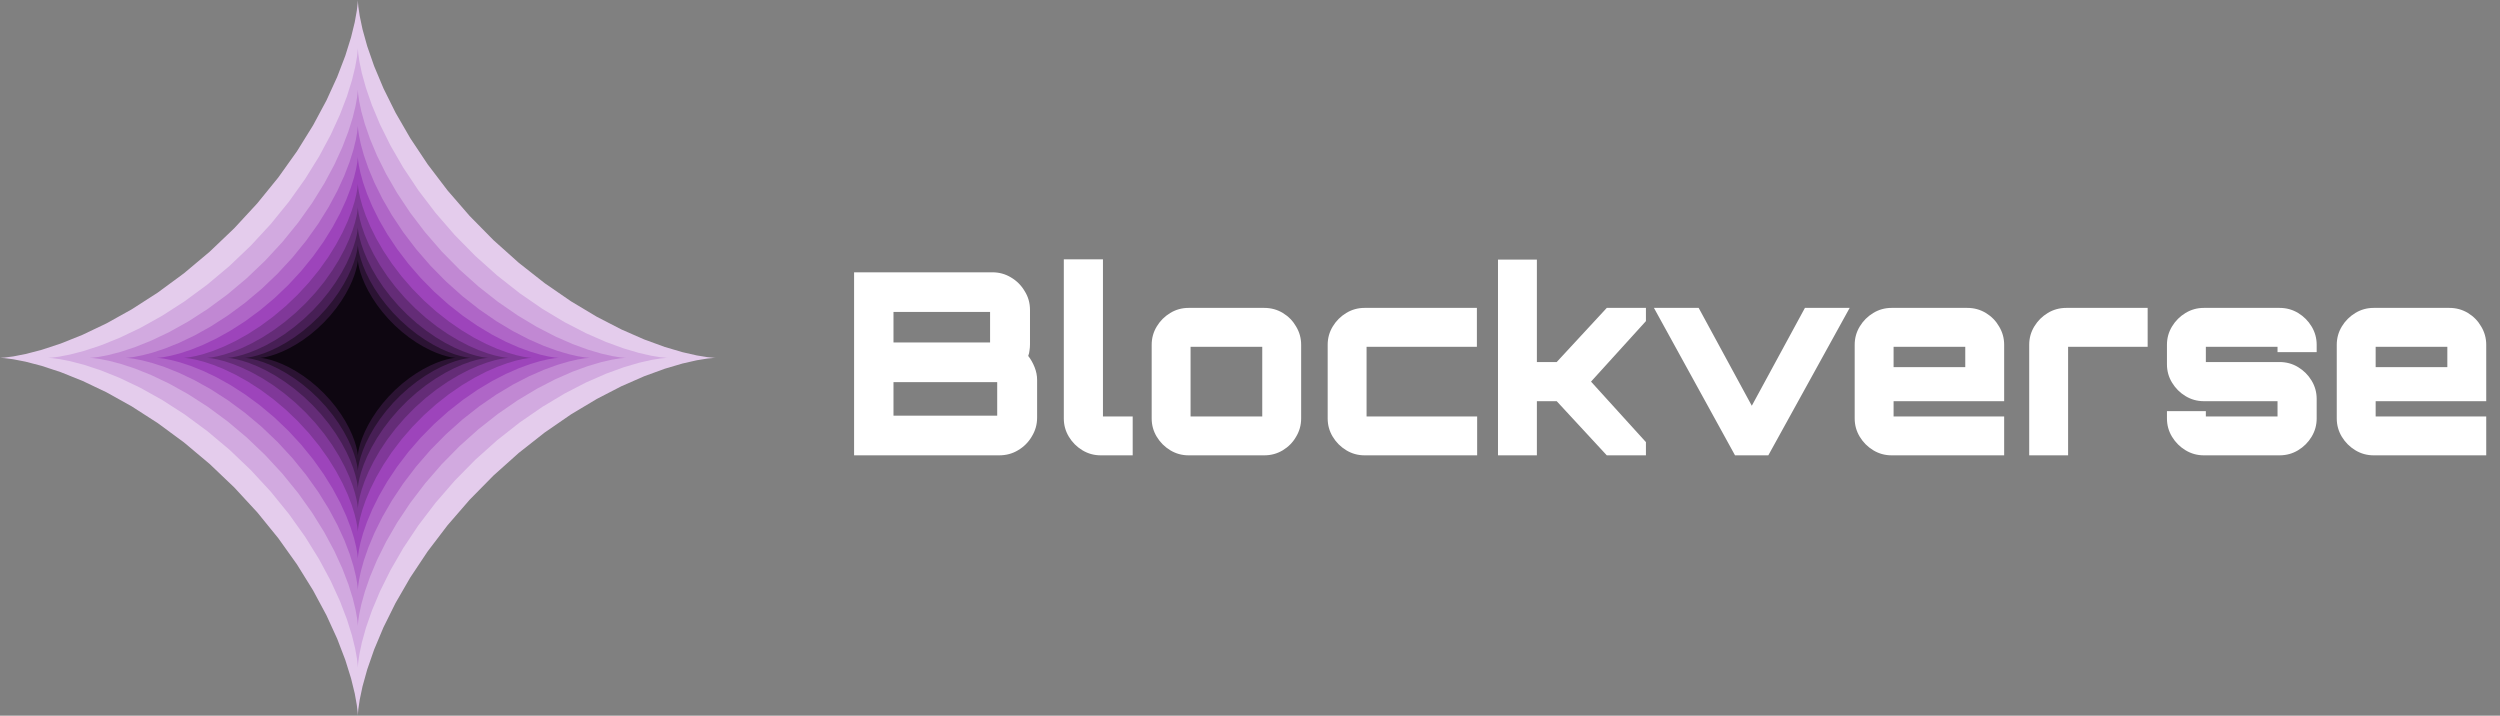 <svg viewBox="0 0 2026 580" fill="none" xmlns="http://www.w3.org/2000/svg">
    <rect x="0" y="0" width="2026" height="580" fill="#808080" stroke="none"/>
    <path
        d="M692.154 369V220.68H804.218C809.711 220.68 814.724 222.053 819.256 224.8C823.925 227.547 827.633 231.255 830.38 235.924C833.264 240.456 834.706 245.537 834.706 251.168V278.978C834.706 280.763 834.569 282.48 834.294 284.128C834.157 285.639 833.813 287.081 833.264 288.454C835.324 291.063 837.041 294.085 838.414 297.518C839.787 300.951 840.474 304.385 840.474 307.818V338.512C840.474 344.005 839.032 349.087 836.148 353.756C833.401 358.425 829.693 362.133 825.024 364.88C820.492 367.627 815.411 369 809.78 369H692.154ZM724.084 336.864H808.132V309.672H724.084V336.864ZM724.084 277.536H802.364V252.816H724.084V277.536ZM891.98 369C886.624 369 881.68 367.627 877.148 364.88C872.616 362.133 868.977 358.494 866.23 353.962C863.484 349.43 862.11 344.486 862.11 339.13V210.174H893.834V337.482H917.936V369H891.98ZM963.19 369C957.834 369 952.89 367.627 948.358 364.88C943.826 362.133 940.187 358.494 937.44 353.962C934.694 349.43 933.32 344.486 933.32 339.13V279.39C933.32 274.034 934.694 269.09 937.44 264.558C940.187 260.026 943.826 256.387 948.358 253.64C952.89 250.893 957.834 249.52 963.19 249.52H1024.58C1030.07 249.52 1035.08 250.893 1039.62 253.64C1044.15 256.387 1047.72 260.026 1050.33 264.558C1053.08 269.09 1054.45 274.034 1054.45 279.39V339.13C1054.45 344.486 1053.08 349.43 1050.33 353.962C1047.72 358.494 1044.15 362.133 1039.62 364.88C1035.08 367.627 1030.07 369 1024.58 369H963.19ZM964.838 337.482H1022.93V281.038H964.838V337.482ZM1105.82 369C1100.47 369 1095.52 367.627 1090.99 364.88C1086.46 362.133 1082.82 358.494 1080.07 353.962C1077.32 349.43 1075.95 344.486 1075.95 339.13V279.39C1075.95 274.034 1077.32 269.09 1080.07 264.558C1082.82 260.026 1086.46 256.387 1090.99 253.64C1095.52 250.893 1100.47 249.52 1105.82 249.52H1196.87V281.038H1107.47V337.482H1197.08V369H1105.82ZM1213.97 369V210.38H1245.49V293.398H1261.56L1302.14 249.52H1333.86V260.232L1289.37 309.26L1333.86 358.288V369H1302.14L1261.56 325.122H1245.49V369H1213.97ZM1406.06 369L1340.35 249.52H1376.6L1419.66 328.83L1462.71 249.52H1498.97L1433.05 369H1406.06ZM1532.91 369C1527.55 369 1522.61 367.627 1518.08 364.88C1513.55 362.133 1509.91 358.494 1507.16 353.962C1504.41 349.43 1503.04 344.486 1503.04 339.13V279.39C1503.04 274.034 1504.41 269.09 1507.16 264.558C1509.91 260.026 1513.55 256.387 1518.08 253.64C1522.61 250.893 1527.55 249.52 1532.91 249.52H1594.3C1599.79 249.52 1604.8 250.893 1609.34 253.64C1613.87 256.387 1617.44 260.026 1620.05 264.558C1622.79 269.09 1624.17 274.034 1624.17 279.39V325.122H1534.56V337.482H1624.17V369H1532.91ZM1534.56 297.518H1592.65V281.038H1534.56V297.518ZM1644.47 369V279.39C1644.47 274.034 1645.84 269.09 1648.59 264.558C1651.33 260.026 1654.97 256.387 1659.51 253.64C1664.04 250.893 1669.05 249.52 1674.54 249.52H1740.46V281.038H1675.99V369H1644.47ZM1785.97 369C1780.61 369 1775.67 367.627 1771.14 364.88C1766.6 362.133 1762.97 358.494 1760.22 353.962C1757.47 349.43 1756.1 344.486 1756.1 339.13V333.156H1787.62V337.482H1845.71V325.122H1785.97C1780.61 325.122 1775.67 323.749 1771.14 321.002C1766.6 318.255 1762.97 314.616 1760.22 310.084C1757.47 305.552 1756.1 300.608 1756.1 295.252V279.39C1756.1 274.034 1757.47 269.09 1760.22 264.558C1762.97 260.026 1766.6 256.387 1771.14 253.64C1775.67 250.893 1780.61 249.52 1785.97 249.52H1847.36C1852.85 249.52 1857.86 250.893 1862.39 253.64C1866.93 256.387 1870.57 260.026 1873.31 264.558C1876.06 269.09 1877.43 274.034 1877.43 279.39V285.364H1845.71V281.038H1787.62V293.398H1847.36C1852.85 293.398 1857.86 294.771 1862.39 297.518C1866.93 300.265 1870.57 303.904 1873.31 308.436C1876.06 312.968 1877.43 317.912 1877.43 323.268V339.13C1877.43 344.486 1876.06 349.43 1873.31 353.962C1870.57 358.494 1866.93 362.133 1862.39 364.88C1857.86 367.627 1852.85 369 1847.36 369H1785.97ZM1923.58 369C1918.23 369 1913.28 367.627 1908.75 364.88C1904.22 362.133 1900.58 358.494 1897.83 353.962C1895.09 349.43 1893.71 344.486 1893.71 339.13V279.39C1893.71 274.034 1895.09 269.09 1897.83 264.558C1900.58 260.026 1904.22 256.387 1908.75 253.64C1913.28 250.893 1918.23 249.52 1923.58 249.52H1984.97C1990.47 249.52 1995.48 250.893 2000.01 253.64C2004.54 256.387 2008.11 260.026 2010.72 264.558C2013.47 269.09 2014.84 274.034 2014.84 279.39V325.122H1925.23V337.482H2014.84V369H1923.58ZM1925.23 297.518H1983.32V281.038H1925.23V297.518Z"
        fill="white" />
    <g clip-path="url(#clip0_380_5258)">
        <path fill-rule="evenodd" clip-rule="evenodd"
            d="M580.093 290L578.345 289.925L573.147 289.412L564.648 288.035L553.082 285.404L538.772 281.185L522.11 275.106L503.544 266.967L483.568 256.659L462.704 244.155L441.476 229.532L420.397 212.952L399.962 194.665L380.604 175.001L362.718 154.358L346.603 133.194L332.501 112.007L320.544 91.317L310.78 71.646L303.171 53.512L297.579 37.397L293.785 23.737L291.504 12.912L290.378 5.219L290.014 0.874L289.984 0L289.841 2.618L289.148 8.659L287.492 17.951L284.493 30.234L279.832 45.172L273.254 62.358L264.581 81.321L253.719 101.567L240.678 122.574L225.545 143.812L208.513 164.775L189.845 184.979L169.899 204.001L149.082 221.472L127.865 237.1L106.752 250.679L86.266 262.088L66.935 271.302L49.259 278.393L33.719 283.513L20.736 286.899L10.669 288.854L3.798 289.752L0.31 289.99V290.01L3.798 290.248L10.669 291.146L20.736 293.101L33.719 296.487L49.259 301.607L66.935 308.698L86.266 317.912L106.752 329.321L127.865 342.9L149.082 358.528L169.899 375.999L189.845 395.021L208.513 415.226L225.545 436.188L240.678 457.426L253.719 478.433L264.581 498.679L273.254 517.642L279.832 534.828L284.493 549.766L287.492 562.049L289.148 571.341L289.841 577.382L289.984 580L290.014 579.126L290.378 574.781L291.504 567.088L293.785 556.263L297.579 542.603L303.171 526.488L310.78 508.354L320.544 488.683L332.501 467.993L346.603 446.806L362.718 425.642L380.604 404.999L399.962 385.335L420.397 367.048L441.476 350.468L462.704 335.845L483.568 323.341L503.544 313.033L522.11 304.894L538.772 298.815L553.082 294.596L564.648 291.965L573.147 290.588L578.345 290.075L580.093 290Z"
            fill="#E4CCEC" />
        <path fill-rule="evenodd" clip-rule="evenodd"
            d="M541.225 290L539.712 289.935L535.21 289.491L527.849 288.298L517.833 286.019L505.441 282.365L491.011 277.101L474.932 270.053L457.632 261.126L439.563 250.297L421.179 237.633L402.925 223.274L385.227 207.437L368.463 190.408L352.973 172.53L339.017 154.202L326.804 135.854L316.449 117.935L307.994 100.9L301.404 85.195L296.561 71.239L293.275 59.409L291.3 50.035L290.325 43.372L290.01 39.609L289.984 38.852L289.86 41.12L289.259 46.352L287.825 54.398L285.229 65.036L281.192 77.973L275.495 92.856L267.984 109.279L258.577 126.812L247.283 145.004L234.178 163.397L219.428 181.551L203.261 199.049L185.987 215.522L167.959 230.653L149.584 244.187L131.3 255.947L113.558 265.828L96.817 273.807L81.51 279.948L68.052 284.382L56.808 287.315L48.09 289.008L42.14 289.785L39.119 289.991V290.009L42.14 290.215L48.09 290.992L56.808 292.685L68.052 295.618L81.51 300.052L96.817 306.193L113.558 314.172L131.3 324.053L149.584 335.812L167.959 349.347L185.987 364.478L203.261 380.951L219.428 398.448L234.178 416.603L247.283 434.995L258.577 453.188L267.984 470.721L275.495 487.144L281.192 502.027L285.229 514.964L287.825 525.602L289.259 533.648L289.86 538.88L289.984 541.147L290.01 540.391L290.325 536.628L291.3 529.965L293.275 520.591L296.561 508.761L301.404 494.805L307.994 479.1L316.449 462.065L326.804 444.146L339.017 425.797L352.973 407.47L368.463 389.592L385.227 372.563L402.925 356.725L421.179 342.366L439.563 329.703L457.632 318.874L474.932 309.947L491.011 302.899L505.441 297.634L517.833 293.981L527.849 291.702L535.21 290.509L539.712 290.065L541.225 290Z"
            fill="#D2AAE0" />
        <path fill-rule="evenodd" clip-rule="evenodd"
            d="M507.565 290L506.255 289.944L502.356 289.559L495.982 288.526L487.307 286.553L476.575 283.388L464.079 278.829L450.154 272.725L435.172 264.994L419.524 255.616L403.603 244.649L387.794 232.214L372.467 218.499L357.949 203.751L344.534 188.268L332.448 172.396L321.872 156.506L312.904 140.987L305.581 126.234L299.875 112.634L295.68 100.548L292.835 90.303L291.124 82.184L290.28 76.414L290.007 73.155L289.984 72.5L289.877 74.463L289.357 78.994L288.115 85.963L285.866 95.175L282.37 106.379L277.436 119.268L270.932 133.491L262.785 148.675L253.004 164.43L241.655 180.359L228.881 196.081L214.88 211.234L199.92 225.5L184.308 238.604L168.394 250.325L152.56 260.509L137.195 269.066L122.697 275.976L109.441 281.295L97.785 285.135L88.048 287.675L80.498 289.141L75.345 289.814L72.729 289.992V290.008L75.345 290.186L80.498 290.859L88.048 292.325L97.785 294.865L109.441 298.705L122.697 304.024L137.195 310.934L152.56 319.491L168.394 329.675L184.308 341.396L199.92 354.5L214.88 368.766L228.881 383.919L241.655 399.641L253.004 415.57L262.785 431.325L270.932 446.509L277.436 460.732L282.37 473.621L285.866 484.825L288.115 494.037L289.357 501.006L289.877 505.537L289.984 507.5L290.007 506.845L290.28 503.586L291.124 497.816L292.835 489.697L295.68 479.452L299.875 467.366L305.581 453.766L312.904 439.013L321.872 423.494L332.448 407.604L344.534 391.732L357.949 376.249L372.467 361.501L387.794 347.786L403.603 335.351L419.524 324.384L435.172 315.006L450.154 307.275L464.079 301.171L476.575 296.612L487.307 293.447L495.982 291.474L502.356 290.441L506.255 290.056L507.565 290Z"
            fill="#C188D3" />
        <path fill-rule="evenodd" clip-rule="evenodd"
            d="M478.415 290L477.28 289.951L473.904 289.618L468.383 288.724L460.871 287.014L451.577 284.274L440.754 280.326L428.696 275.039L415.72 268.344L402.169 260.223L388.381 250.725L374.69 239.956L361.416 228.078L348.843 215.306L337.226 201.898L326.759 188.152L317.599 174.39L309.833 160.951L303.491 148.175L298.549 136.396L294.917 125.929L292.453 117.057L290.971 110.026L290.24 105.029L290.004 102.207L289.984 101.639L289.891 103.34L289.441 107.264L288.365 113.299L286.418 121.277L283.39 130.98L279.117 142.142L273.484 154.459L266.429 167.609L257.959 181.253L248.13 195.048L237.067 208.664L224.942 221.787L211.986 234.142L198.466 245.49L184.684 255.641L170.971 264.46L157.665 271.871L145.109 277.855L133.629 282.461L123.535 285.787L115.102 287.986L108.564 289.256L104.101 289.839L101.835 289.993V290.007L104.101 290.161L108.564 290.744L115.102 292.014L123.535 294.213L133.629 297.539L145.109 302.145L157.665 308.129L170.971 315.54L184.684 324.359L198.466 334.51L211.986 345.858L224.942 358.213L237.067 371.336L248.13 384.952L257.959 398.747L266.429 412.391L273.484 425.541L279.117 437.858L283.39 449.02L286.418 458.723L288.365 466.701L289.441 472.736L289.891 476.66L289.984 478.36L290.004 477.793L290.24 474.971L290.971 469.974L292.453 462.943L294.917 454.07L298.549 443.604L303.491 431.825L309.833 419.049L317.599 405.61L326.759 391.848L337.226 378.102L348.843 364.694L361.416 351.922L374.69 340.044L388.381 329.275L402.169 319.777L415.72 311.656L428.696 304.96L440.754 299.674L451.577 295.726L460.871 292.985L468.383 291.276L473.904 290.382L477.28 290.049L478.415 290Z"
            fill="#AF66C7" />
        <path fill-rule="evenodd" clip-rule="evenodd"
            d="M453.17 290L452.187 289.958L449.263 289.669L444.482 288.895L437.977 287.415L429.928 285.041L420.555 281.622L410.112 277.044L398.875 271.246L387.139 264.212L375.198 255.987L363.342 246.661L351.846 236.374L340.958 225.313L330.897 213.701L321.832 201.797L313.9 189.879L307.174 178.241L301.682 167.176L297.402 156.975L294.256 147.911L292.122 140.227L290.839 134.138L290.206 129.81L290.001 127.366L289.984 126.875L289.904 128.348L289.514 131.746L288.582 136.972L286.896 143.881L284.274 152.284L280.573 161.951L275.695 172.618L269.585 184.006L262.249 195.823L253.737 207.769L244.157 219.561L233.656 230.926L222.436 241.625L210.727 251.453L198.792 260.244L186.916 267.882L175.392 274.3L164.519 279.482L154.577 283.471L145.835 286.351L138.532 288.256L132.87 289.356L129.005 289.86L127.043 289.994V290.006L129.005 290.14L132.87 290.644L138.532 291.744L145.835 293.649L154.577 296.529L164.519 300.518L175.392 305.7L186.916 312.118L198.792 319.756L210.727 328.547L222.436 338.375L233.656 349.074L244.157 360.439L253.737 372.231L262.249 384.177L269.585 395.994L275.695 407.382L280.573 418.049L284.274 427.716L286.896 436.119L288.582 443.028L289.514 448.254L289.904 451.652L289.984 453.125L290.001 452.634L290.206 450.19L290.839 445.862L292.122 439.773L294.256 432.089L297.402 423.025L301.682 412.824L307.174 401.759L313.9 390.121L321.832 378.203L330.897 366.299L340.958 354.687L351.846 343.626L363.342 333.339L375.198 324.013L387.139 315.788L398.875 308.754L410.112 302.956L420.555 298.378L429.928 294.959L437.977 292.585L444.482 291.105L449.263 290.331L452.187 290.042L453.17 290Z"
            fill="#9D44BB" />
        <path fill-rule="evenodd" clip-rule="evenodd"
            d="M431.307 290L430.456 289.964L427.923 289.713L423.783 289.043L418.149 287.761L411.178 285.706L403.062 282.744L394.017 278.78L384.286 273.758L374.122 267.667L363.781 260.544L353.513 252.467L343.558 243.559L334.128 233.979L325.415 223.923L317.565 213.614L310.695 203.293L304.871 193.214L300.114 183.631L296.408 174.797L293.683 166.947L291.835 160.293L290.724 155.02L290.176 151.272L289.998 149.155L289.984 148.73L289.914 150.005L289.576 152.948L288.77 157.474L287.309 163.458L285.038 170.735L281.834 179.107L277.609 188.344L272.318 198.207L265.965 208.44L258.593 218.786L250.296 228.998L241.202 238.84L231.485 248.106L221.345 256.617L211.009 264.23L200.724 270.845L190.744 276.403L181.328 280.891L172.717 284.346L165.147 286.84L158.822 288.49L153.918 289.442L150.571 289.879L148.872 289.995V290.005L150.571 290.121L153.918 290.558L158.822 291.51L165.147 293.16L172.717 295.654L181.328 299.109L190.744 303.597L200.724 309.155L211.009 315.77L221.345 323.383L231.485 331.894L241.202 341.16L250.296 351.002L258.593 361.214L265.965 371.56L272.318 381.793L277.609 391.656L281.834 400.893L285.038 409.265L287.309 416.542L288.77 422.526L289.576 427.052L289.914 429.995L289.984 431.27L289.998 430.845L290.176 428.728L290.724 424.98L291.835 419.707L293.683 413.053L296.408 405.203L300.114 396.369L304.871 386.786L310.695 376.707L317.565 366.386L325.415 356.077L334.128 346.021L343.558 336.441L353.513 327.533L363.781 319.456L374.122 312.333L384.286 306.242L394.017 301.22L403.062 297.256L411.178 294.294L418.149 292.239L423.783 290.957L427.923 290.287L430.456 290.036L431.307 290Z"
            fill="#803899" />
        <path fill-rule="evenodd" clip-rule="evenodd"
            d="M412.374 290L411.637 289.968L409.444 289.752L405.858 289.171L400.979 288.061L394.942 286.281L387.913 283.717L380.08 280.283L371.652 275.934L362.85 270.659L353.895 264.49L345.002 257.495L336.381 249.78L328.214 241.485L320.669 232.776L313.87 223.848L307.921 214.909L302.877 206.18L298.758 197.882L295.548 190.231L293.188 183.433L291.588 177.67L290.625 173.104L290.151 169.858L289.997 168.025L289.984 167.656L289.924 168.761L289.631 171.309L288.933 175.229L287.668 180.411L285.701 186.713L282.926 193.963L279.267 201.964L274.685 210.505L269.183 219.367L262.799 228.327L255.614 237.17L247.738 245.694L239.323 253.719L230.541 261.09L221.59 267.683L212.683 273.411L204.04 278.225L195.885 282.112L188.429 285.103L181.873 287.263L176.395 288.692L172.148 289.517L169.25 289.895L167.778 289.996V290.004L169.25 290.105L172.148 290.483L176.395 291.308L181.873 292.737L188.429 294.897L195.885 297.888L204.04 301.775L212.683 306.589L221.59 312.317L230.541 318.91L239.323 326.281L247.738 334.306L255.614 342.83L262.799 351.673L269.183 360.633L274.685 369.495L279.267 378.036L282.926 386.037L285.701 393.287L287.668 399.589L288.933 404.771L289.631 408.691L289.924 411.239L289.984 412.344L289.997 411.975L290.151 410.142L290.625 406.896L291.588 402.33L293.188 396.567L295.548 389.769L298.758 382.118L302.877 373.82L307.921 365.091L313.87 356.152L320.669 347.224L328.214 338.515L336.381 330.219L345.002 322.505L353.895 315.51L362.85 309.341L371.652 304.066L380.08 299.717L387.913 296.283L394.942 293.719L400.979 291.939L405.858 290.829L409.444 290.248L411.637 290.032L412.374 290Z"
            fill="#642C77" />
        <path fill-rule="evenodd" clip-rule="evenodd"
            d="M395.977 290L395.338 289.973L393.439 289.785L390.334 289.282L386.108 288.321L380.88 286.779L374.792 284.558L368.009 281.585L360.711 277.819L353.088 273.25L345.332 267.908L337.631 261.85L330.165 255.169L323.092 247.985L316.558 240.443L310.67 232.71L305.518 224.97L301.149 217.41L297.582 210.223L294.802 203.598L292.759 197.71L291.373 192.72L290.539 188.765L290.128 185.954L289.995 184.366L289.984 184.047L289.932 185.004L289.678 187.211L289.073 190.606L287.978 195.093L286.275 200.551L283.872 206.83L280.703 213.758L276.734 221.155L271.97 228.83L266.441 236.59L260.218 244.248L253.398 251.63L246.11 258.58L238.505 264.963L230.753 270.673L223.039 275.634L215.555 279.802L208.492 283.168L202.034 285.759L196.357 287.63L191.613 288.867L187.935 289.581L185.425 289.909L184.15 289.996V290.004L185.425 290.091L187.935 290.419L191.613 291.133L196.357 292.37L202.034 294.241L208.492 296.832L215.555 300.198L223.039 304.366L230.753 309.327L238.505 315.037L246.11 321.42L253.398 328.37L260.218 335.752L266.441 343.411L271.97 351.17L276.734 358.845L280.703 366.242L283.872 373.17L286.275 379.449L287.978 384.907L289.073 389.395L289.678 392.789L289.932 394.996L289.984 395.953L289.995 395.634L290.128 394.046L290.539 391.235L291.373 387.28L292.759 382.29L294.802 376.402L297.582 369.777L301.149 362.59L305.518 355.03L310.67 347.29L316.558 339.558L323.092 332.015L330.165 324.831L337.631 318.15L345.332 312.092L353.088 306.75L360.711 302.181L368.009 298.415L374.792 295.442L380.88 293.221L386.108 291.679L390.334 290.718L393.439 290.215L395.338 290.027L395.977 290Z"
            fill="#471F55" />
        <path fill-rule="evenodd" clip-rule="evenodd"
            d="M381.776 290L381.223 289.976L379.578 289.814L376.889 289.378L373.229 288.546L368.702 287.211L363.43 285.287L357.555 282.712L351.235 279.451L344.633 275.494L337.916 270.868L331.247 265.622L324.781 259.835L318.656 253.614L312.997 247.082L307.898 240.386L303.436 233.682L299.653 227.135L296.563 220.911L294.156 215.174L292.387 210.075L291.186 205.753L290.464 202.328L290.108 199.893L289.993 198.519L289.983 198.242L289.938 199.07L289.719 200.982L289.195 203.922L288.246 207.808L286.771 212.535L284.69 217.973L281.946 223.973L278.509 230.379L274.383 237.025L269.595 243.745L264.206 250.378L258.299 256.771L251.988 262.789L245.401 268.317L238.688 273.262L232.008 277.559L225.526 281.169L219.409 284.084L213.817 286.328L208.9 287.948L204.792 289.019L201.607 289.637L199.433 289.921L198.329 289.997V290.003L199.433 290.079L201.607 290.363L204.792 290.981L208.9 292.052L213.817 293.672L219.409 295.916L225.526 298.831L232.008 302.441L238.688 306.738L245.401 311.683L251.988 317.211L258.299 323.229L264.206 329.622L269.595 336.255L274.383 342.975L278.509 349.621L281.946 356.027L284.69 362.027L286.771 367.465L288.246 372.192L289.195 376.078L289.719 379.018L289.938 380.93L289.983 381.758L289.993 381.481L290.108 380.107L290.464 377.672L291.186 374.247L292.387 369.925L294.156 364.826L296.563 359.089L299.653 352.865L303.436 346.318L307.898 339.614L312.997 332.918L318.656 326.386L324.781 320.165L331.247 314.378L337.916 309.132L344.633 304.506L351.235 300.549L357.555 297.288L363.43 294.713L368.702 292.789L373.229 291.454L376.889 290.622L379.578 290.186L381.223 290.024L381.776 290Z"
            fill="#2B1333" />
        <path fill-rule="evenodd" clip-rule="evenodd"
            d="M369.478 290L368.999 289.98L367.575 289.839L365.246 289.462L362.077 288.741L358.156 287.584L353.59 285.919L348.503 283.689L343.029 280.864L337.312 277.438L331.495 273.431L325.719 268.888L320.119 263.877L314.815 258.488L309.914 252.832L305.498 247.033L301.634 241.227L298.358 235.558L295.682 230.167L293.597 225.198L292.065 220.783L291.025 217.04L290.4 214.074L290.092 211.965L289.992 210.775L289.984 210.535L289.945 211.253L289.755 212.908L289.301 215.454L288.479 218.82L287.202 222.913L285.4 227.622L283.023 232.819L280.047 238.366L276.473 244.123L272.327 249.942L267.66 255.686L262.544 261.223L257.079 266.435L251.375 271.222L245.561 275.505L239.775 279.225L234.162 282.352L228.865 284.876L224.022 286.82L219.763 288.223L216.206 289.15L213.447 289.686L211.565 289.932L210.609 289.997V290.003L211.565 290.068L213.447 290.314L216.206 290.85L219.763 291.777L224.022 293.18L228.865 295.124L234.162 297.648L239.775 300.775L245.561 304.495L251.375 308.778L257.079 313.565L262.544 318.777L267.66 324.314L272.327 330.058L276.473 335.877L280.047 341.634L283.023 347.181L285.4 352.378L287.202 357.087L288.479 361.18L289.301 364.546L289.755 367.092L289.945 368.747L289.984 369.465L289.992 369.225L290.092 368.035L290.4 365.926L291.025 362.96L292.065 359.217L293.597 354.802L295.682 349.833L298.358 344.442L301.634 338.773L305.498 332.967L309.914 327.168L314.815 321.512L320.119 316.123L325.719 311.112L331.495 306.569L337.312 302.562L343.029 299.136L348.503 296.311L353.59 294.081L358.156 292.416L362.077 291.259L365.246 290.538L367.575 290.161L368.999 290.02L369.478 290Z"
            fill="#0E0611" />
    </g>
    <defs>
        <clipPath id="clip0_380_5258">
            <rect width="580" height="580" fill="white" />
        </clipPath>
    </defs>
</svg>